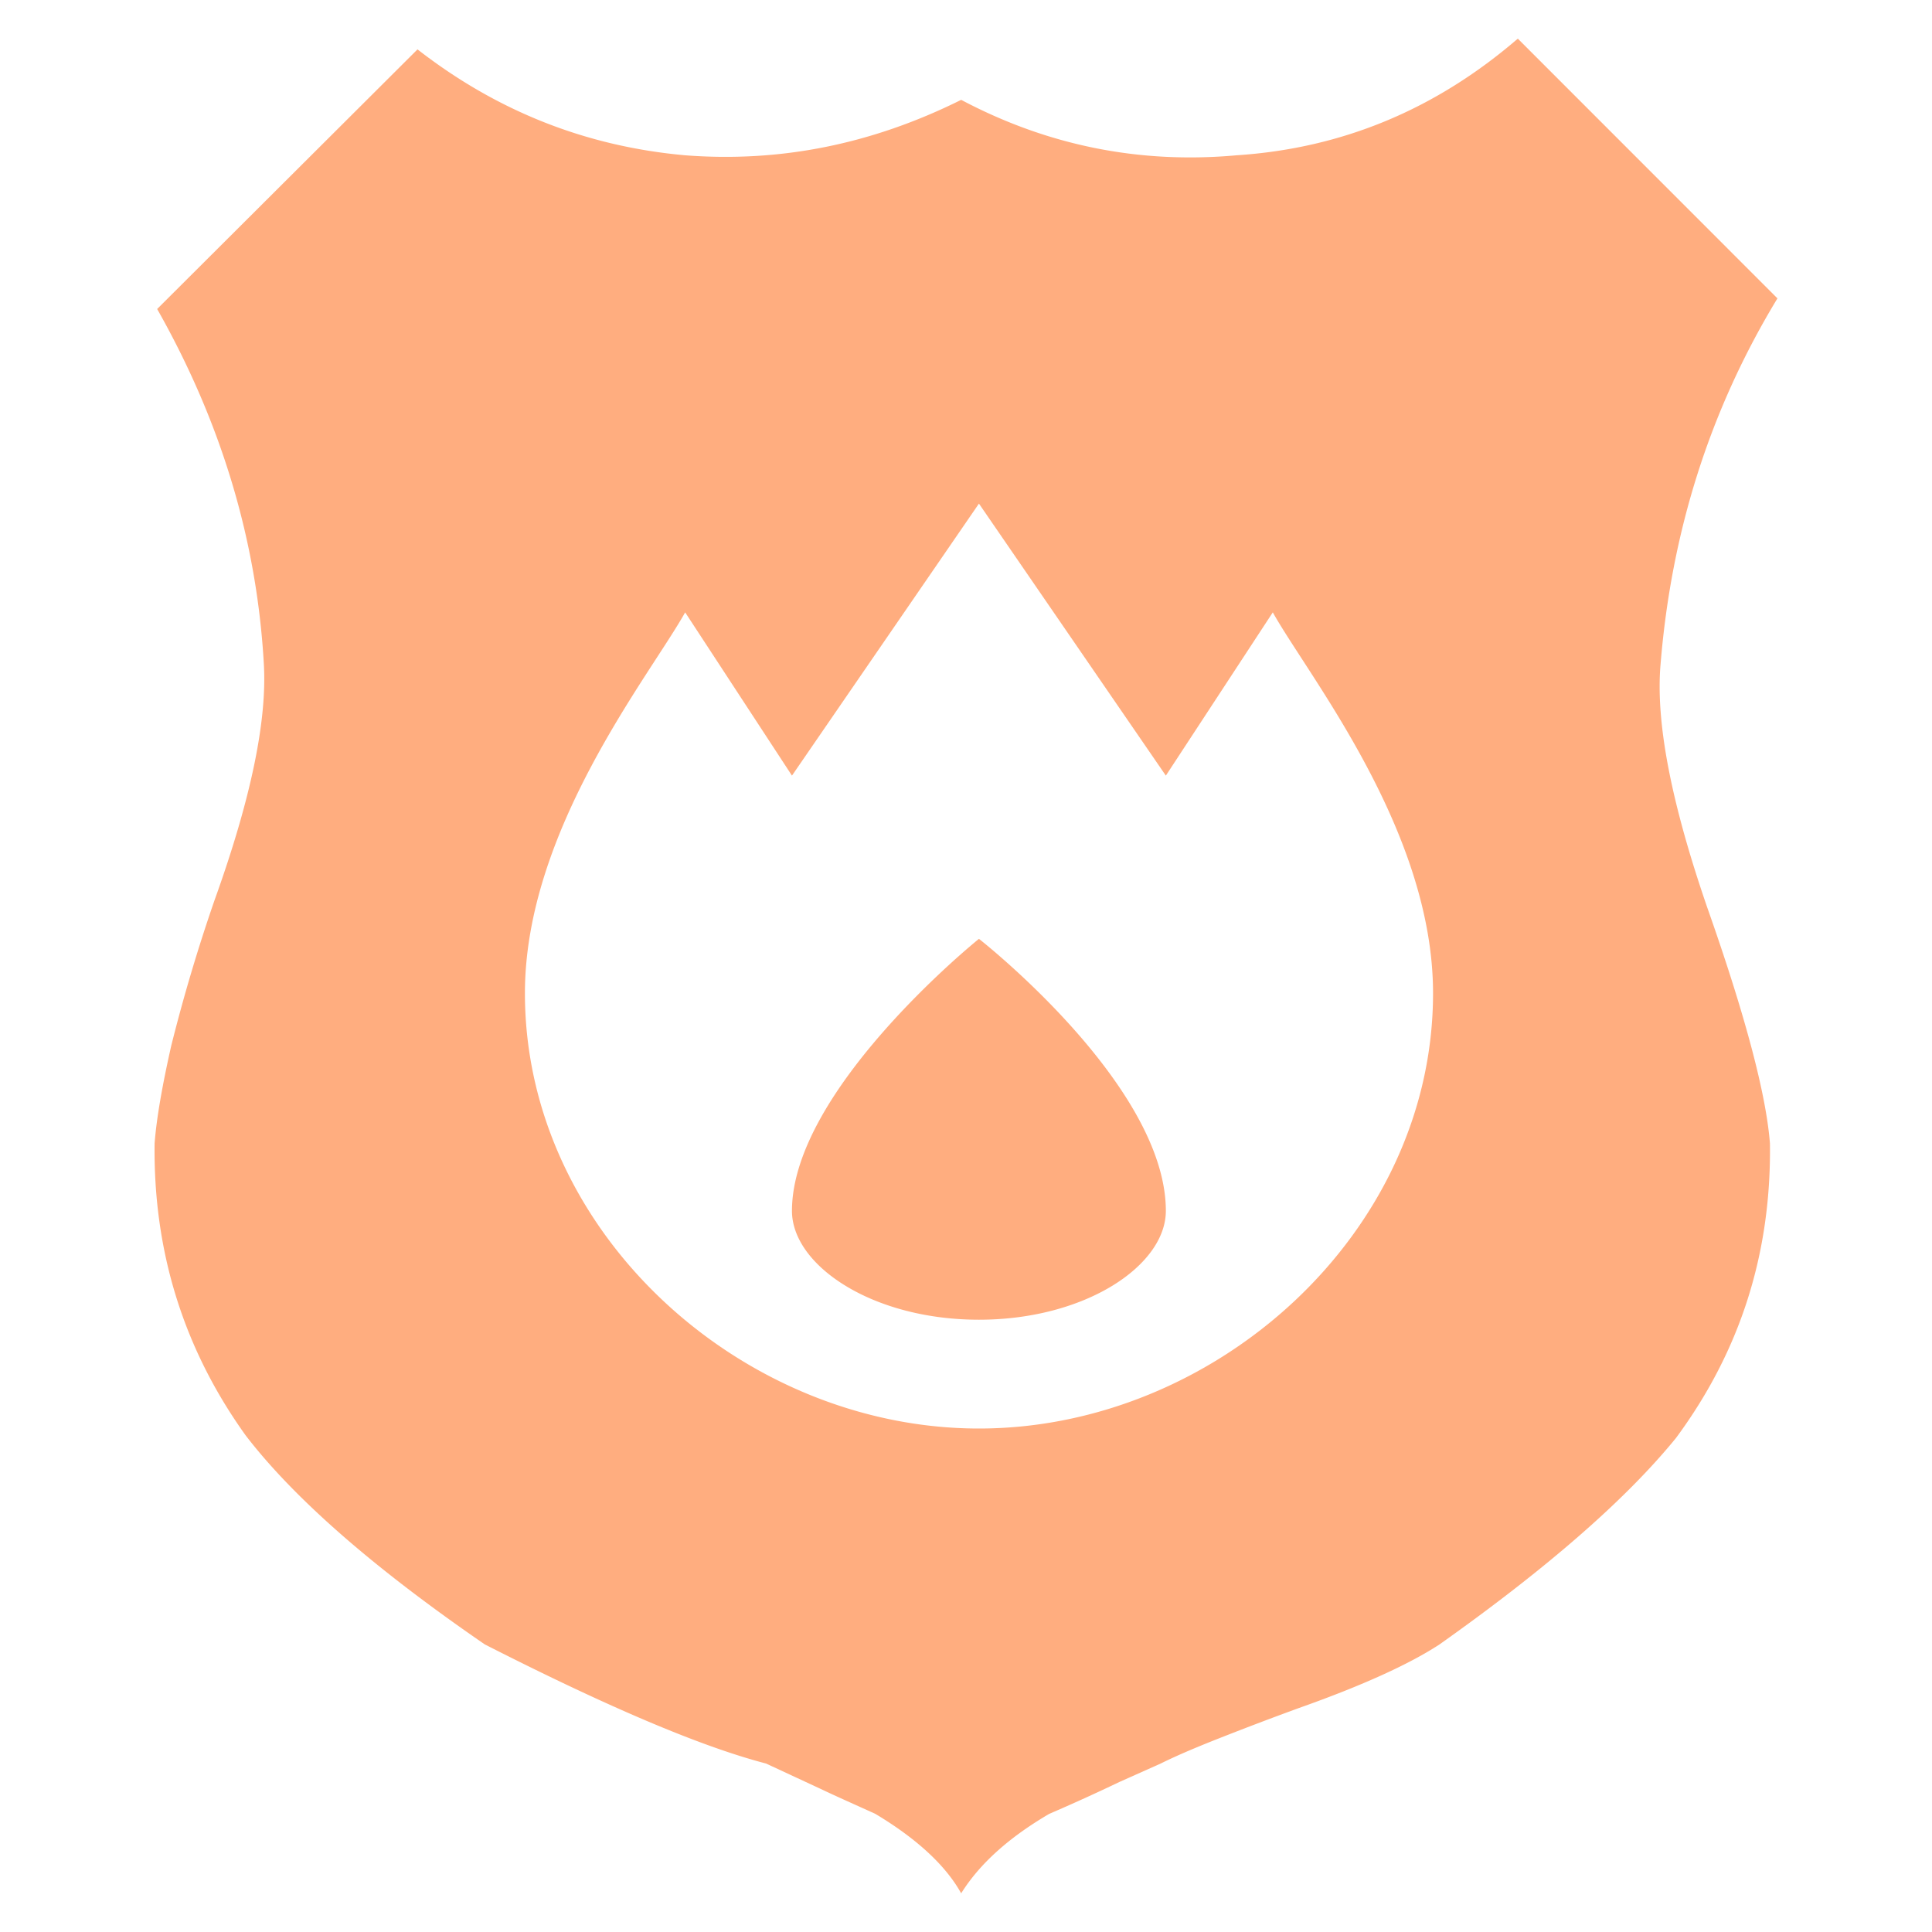 <?xml version="1.0" standalone="no"?><!DOCTYPE svg PUBLIC "-//W3C//DTD SVG 1.1//EN" "http://www.w3.org/Graphics/SVG/1.1/DTD/svg11.dtd"><svg t="1519627277732" class="icon" style="" viewBox="0 0 1024 1024" version="1.1" xmlns="http://www.w3.org/2000/svg" p-id="3341" xmlns:xlink="http://www.w3.org/1999/xlink" width="16" height="16"><defs><style type="text/css"></style></defs><path d="M518.861 497.603s-99.103 79.729-99.103 144.179c0 28.856 42.476 57.692 99.103 57.692 56.586 0 99.062-28.836 99.062-57.692 0-66.765-99.062-144.179-99.062-144.179z m361.288-145.736c5.734-70.205 26.092-134.656 61.932-193.72L804.475 20.48c-43.459 37.437-92.979 58.163-149.094 61.829-51.405 4.649-100.127-5.12-145.94-29.389-47.145 23.47-95.683 33.28-146.289 29.389-52.326-4.69-99.574-23.245-141.865-56.136L83.292 163.779c33.935 59.924 52.838 122.614 56.545 188.088 1.761 30.147-6.84 71.619-26.132 125.276a914.555 914.555 0 0 0-22.938 77.087c-4.833 21.402-7.844 38.81-8.827 51.835-0.717 57.139 15.319 108.769 48.189 154.624 25.682 33.485 68.035 70.472 126.853 110.899 64.369 32.768 114.156 54.026 149.033 63.119l28.918 13.435c9.114 4.342 18.862 8.602 29.02 13.251 21.934 13.128 37.335 27.382 45.486 42.107 9.933-15.913 25.682-29.819 46.653-42.107a1028.055 1028.055 0 0 0 37.315-16.957l21.832-9.748c7.455-3.707 17.265-7.946 29.061-12.616a1734.595 1734.595 0 0 1 44.237-16.814c33.976-12.022 58.757-23.409 74.445-33.69 57.057-40.428 98.775-76.8 125.297-109.363 34.058-46.039 50.586-97.874 49.828-156.16-2.028-26.092-13.066-67.85-33.116-124.723-19.108-55.398-27.587-98.406-24.842-129.454zM518.861 757.146c-125.071 0-240.64-103.301-240.64-230.707 0-86.528 66.15-168.264 84.931-201.871l56.607 86.528 99.103-144.179 99.062 144.179 56.689-86.528c18.719 33.608 84.931 115.343 84.931 201.871 0 127.406-115.589 230.707-240.681 230.707z" fill="#ffad7f" p-id="3342"></path></svg>